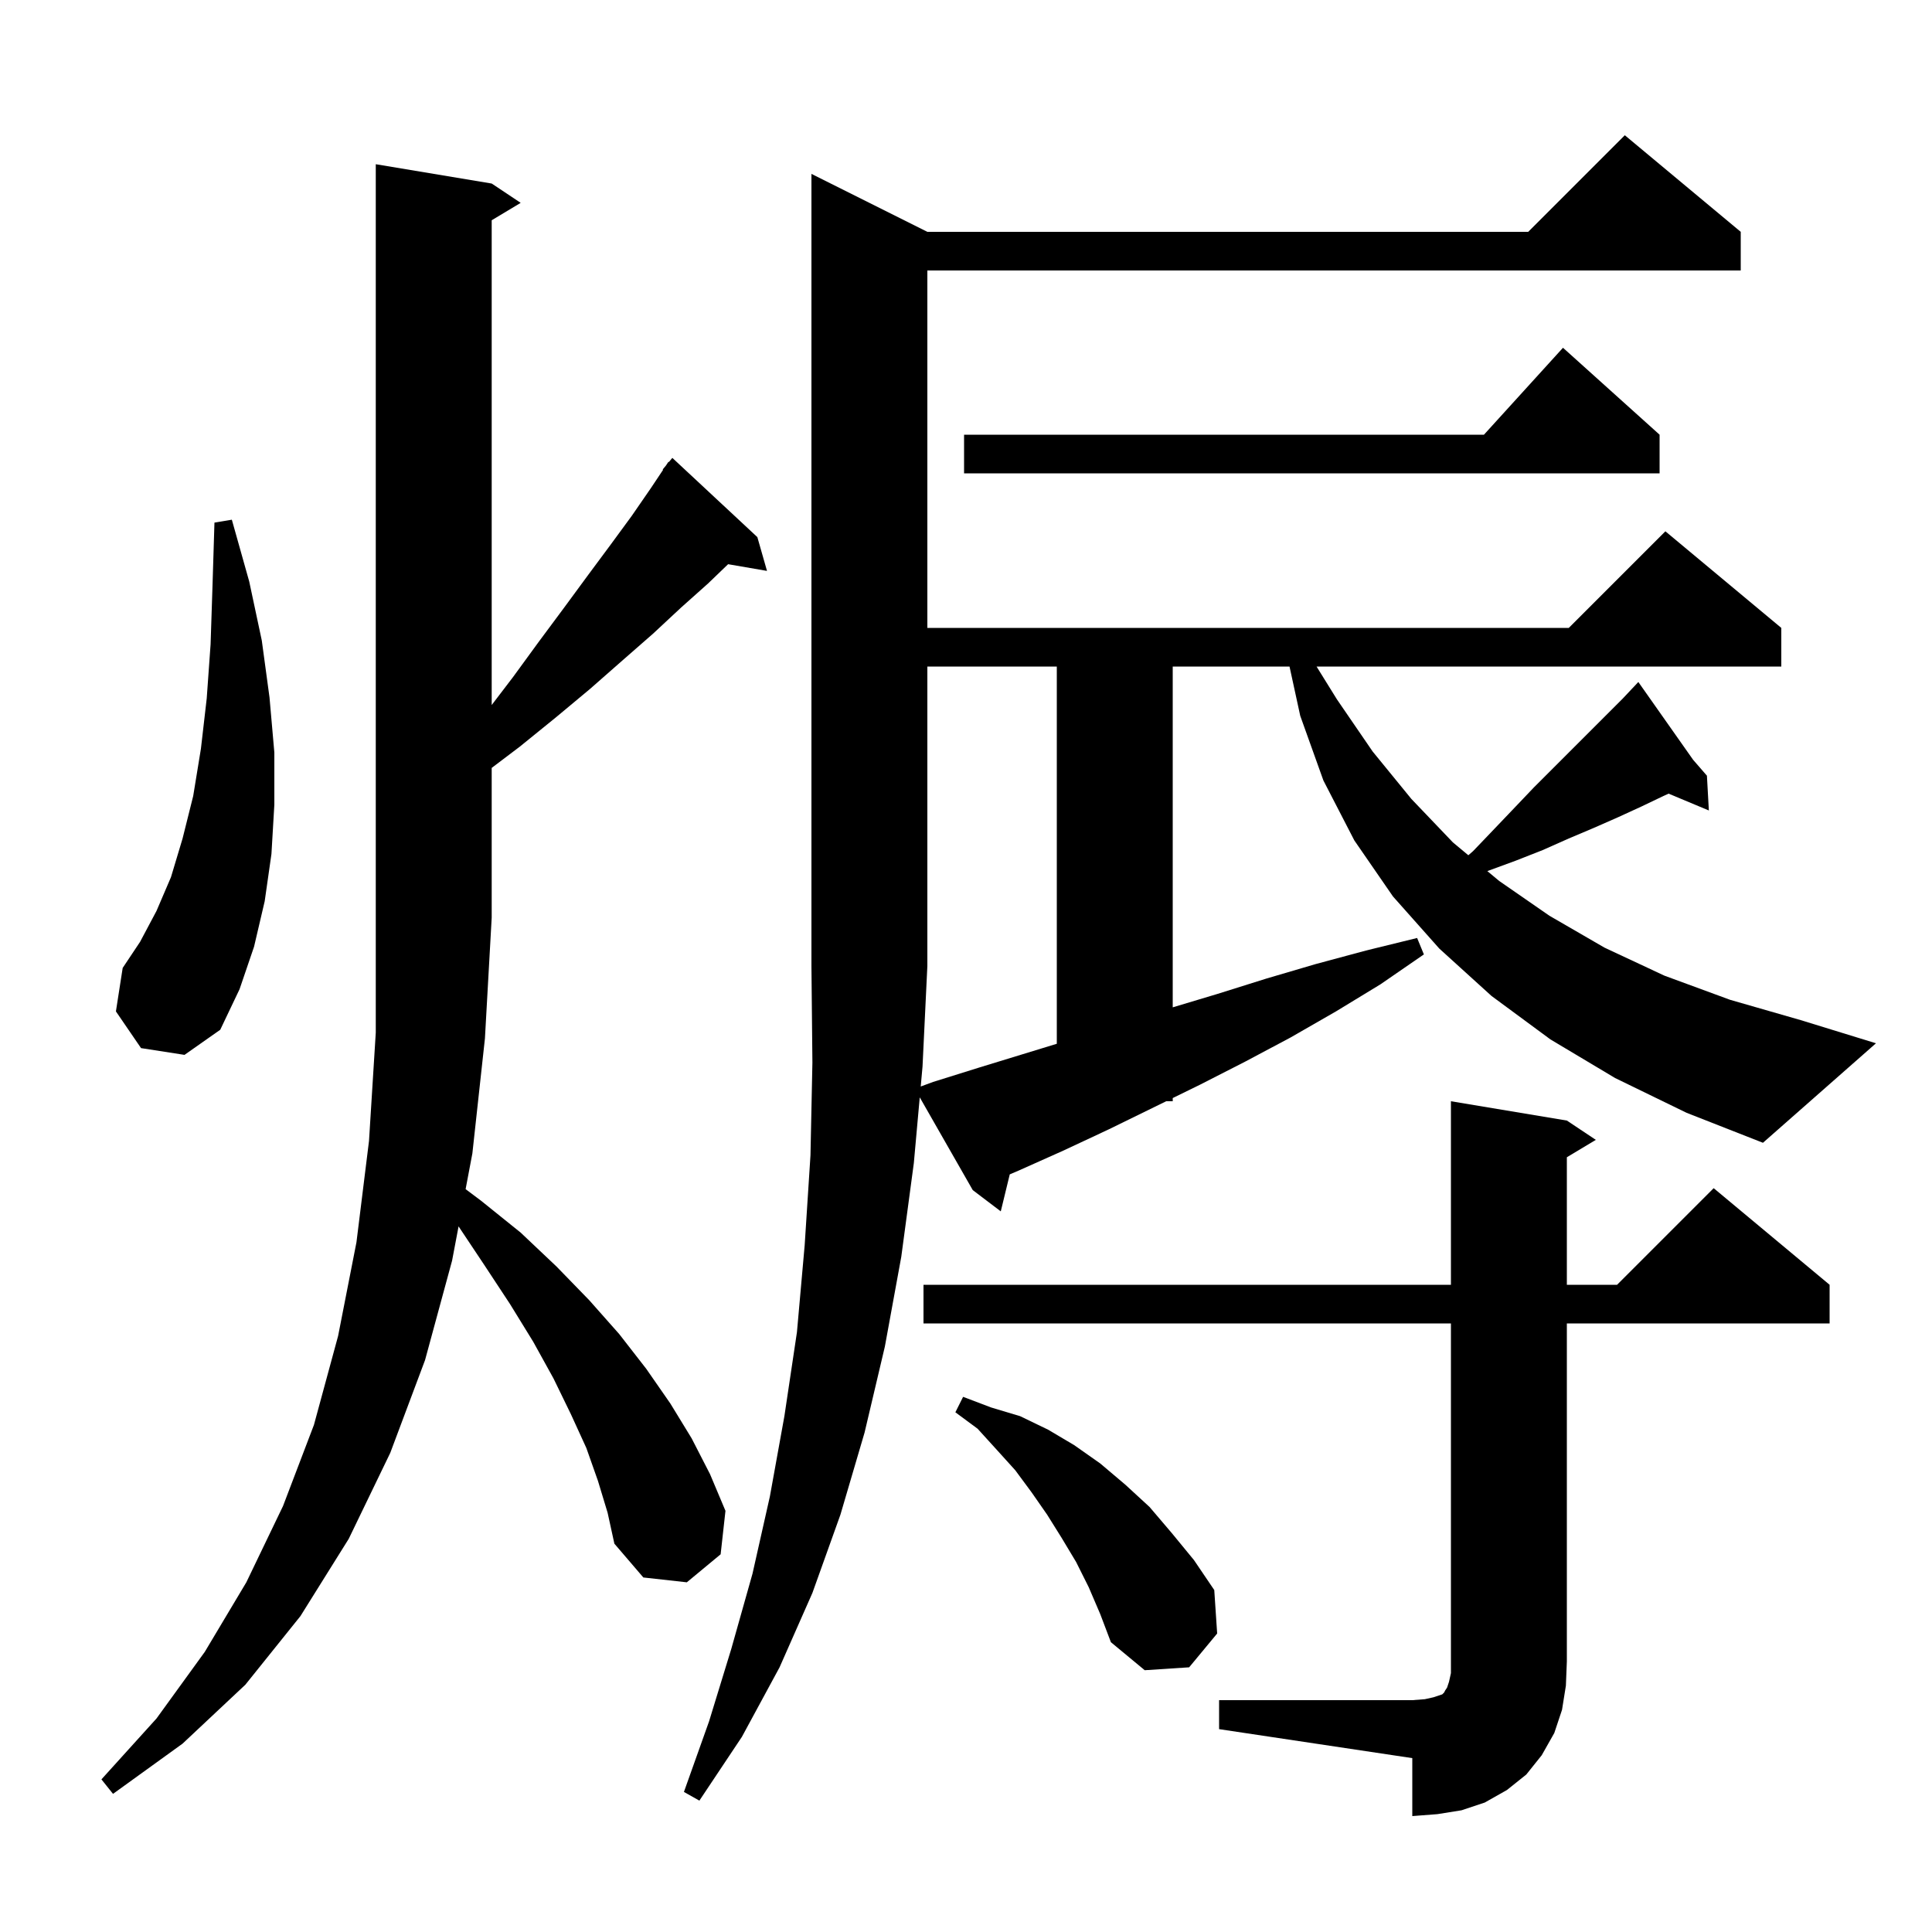 <svg xmlns="http://www.w3.org/2000/svg" xmlns:xlink="http://www.w3.org/1999/xlink" version="1.1" baseProfile="full" viewBox="0 0 200 200" width="200" height="200">
<g fill="black">
<path d="M 126.2 176.0 L 146.2 176.0 L 147.5 175.9 L 148.4 175.7 L 149.3 175.4 L 149.5 175.2 L 149.6 175.0 L 149.8 174.7 L 150.0 174.1 L 150.2 173.2 L 150.2 137.0 L 95.6 137.0 L 95.6 133.0 L 150.2 133.0 L 150.2 114.0 L 162.2 116.0 L 165.2 118.0 L 162.2 119.8 L 162.2 133.0 L 167.4 133.0 L 177.4 123.0 L 189.4 133.0 L 189.4 137.0 L 162.2 137.0 L 162.2 172.0 L 162.1 174.5 L 161.7 177.0 L 160.9 179.4 L 159.6 181.7 L 158.0 183.7 L 156.0 185.3 L 153.7 186.6 L 151.3 187.4 L 148.8 187.8 L 146.2 188.0 L 146.2 182.0 L 126.2 179.0 Z M 61.9 153.3 L 60.7 149.9 L 59.1 146.4 L 57.3 142.7 L 55.2 138.9 L 52.8 135.0 L 50.1 130.9 L 47.471 126.956 L 46.8 130.5 L 44.0 140.8 L 40.4 150.4 L 36.1 159.3 L 31.1 167.3 L 25.4 174.4 L 18.9 180.5 L 11.7 185.7 L 10.5 184.2 L 16.2 177.9 L 21.2 171.0 L 25.5 163.8 L 29.3 155.9 L 32.5 147.5 L 35.0 138.3 L 36.9 128.6 L 38.2 118.1 L 38.9 106.9 L 38.9 17.0 L 50.9 19.0 L 53.9 21.0 L 50.9 22.8 L 50.9 72.983 L 53.1 70.1 L 55.8 66.4 L 58.4 62.9 L 60.9 59.5 L 63.2 56.4 L 65.4 53.4 L 67.4 50.5 L 68.645 48.632 L 68.6 48.6 L 68.933 48.2 L 69.2 47.8 L 69.239 47.833 L 69.6 47.4 L 78.4 55.6 L 79.4 59.1 L 75.374 58.406 L 73.3 60.4 L 70.5 62.9 L 67.6 65.6 L 64.4 68.4 L 61.1 71.3 L 57.5 74.3 L 53.8 77.3 L 50.9 79.493 L 50.9 95.0 L 50.2 107.5 L 48.9 119.4 L 48.2 123.1 L 49.8 124.3 L 53.9 127.6 L 57.6 131.1 L 61.0 134.6 L 64.1 138.1 L 66.9 141.7 L 69.4 145.3 L 71.6 148.9 L 73.5 152.6 L 75.1 156.4 L 74.6 160.9 L 71.1 163.8 L 66.6 163.3 L 63.6 159.8 L 62.9 156.6 Z M 112.7 164.3 L 111.4 161.7 L 109.9 159.2 L 108.4 156.8 L 106.8 154.5 L 105.1 152.2 L 103.2 150.1 L 101.2 147.9 L 98.9 146.2 L 99.7 144.6 L 102.6 145.7 L 105.6 146.6 L 108.5 148.0 L 111.2 149.6 L 113.9 151.5 L 116.5 153.7 L 119.0 156.0 L 121.3 158.7 L 123.6 161.5 L 125.7 164.6 L 126.0 169.1 L 123.1 172.6 L 118.5 172.9 L 115.0 170.0 L 113.9 167.1 Z M 109.4 108.051 L 109.4 69.0 L 96.0 69.0 L 96.0 100.0 L 95.5 110.4 L 95.313 112.474 L 96.6 112.0 L 101.4 110.5 Z M 14.6 108.5 L 12.0 104.7 L 12.7 100.2 L 14.5 97.5 L 16.2 94.3 L 17.7 90.8 L 18.9 86.8 L 20.0 82.4 L 20.8 77.5 L 21.4 72.3 L 21.8 66.7 L 22.0 60.6 L 22.2 54.1 L 24.0 53.8 L 25.8 60.2 L 27.1 66.3 L 27.9 72.2 L 28.4 77.9 L 28.4 83.3 L 28.1 88.4 L 27.4 93.3 L 26.3 98.0 L 24.8 102.4 L 22.8 106.6 L 19.1 109.2 Z M 171.8 45.0 L 171.8 49.0 L 99.8 49.0 L 99.8 45.0 L 153.618 45.0 L 161.8 36.0 Z M 167.2 111.6 L 160.5 107.6 L 154.4 103.1 L 149.0 98.2 L 144.2 92.8 L 140.2 87.0 L 137.0 80.8 L 134.6 74.1 L 133.491 69.0 L 121.4 69.0 L 121.4 104.28 L 126.0 102.9 L 131.1 101.3 L 136.2 99.8 L 141.4 98.4 L 146.7 97.1 L 147.4 98.8 L 142.9 101.9 L 138.3 104.7 L 133.6 107.4 L 128.9 109.9 L 124.2 112.3 L 121.4 113.67 L 121.4 114.0 L 120.726 114.0 L 114.8 116.9 L 110.1 119.1 L 105.4 121.2 L 104.53 121.57 L 103.6 125.4 L 100.7 123.2 L 95.212 113.597 L 94.6 120.4 L 93.3 130.1 L 91.6 139.4 L 89.5 148.3 L 87.0 156.8 L 84.1 164.9 L 80.7 172.6 L 76.8 179.8 L 72.4 186.4 L 70.8 185.5 L 73.4 178.2 L 75.7 170.7 L 77.9 162.9 L 79.7 154.9 L 81.2 146.6 L 82.5 137.9 L 83.3 128.9 L 83.9 119.6 L 84.1 110.0 L 84.0 100.0 L 84.0 18.0 L 96.0 24.0 L 158.2 24.0 L 168.2 14.0 L 180.2 24.0 L 180.2 28.0 L 96.0 28.0 L 96.0 65.0 L 162.4 65.0 L 172.4 55.0 L 184.4 65.0 L 184.4 69.0 L 136.29 69.0 L 138.4 72.4 L 142.1 77.8 L 146.1 82.7 L 150.4 87.2 L 152.002 88.535 L 152.5 88.1 L 154.7 85.8 L 156.8 83.6 L 158.8 81.5 L 168.0 72.3 L 168.911 71.332 L 168.8 71.2 L 168.913 71.33 L 169.6 70.6 L 175.269 78.652 L 176.7 80.3 L 176.9 83.9 L 172.733 82.158 L 172.2 82.4 L 169.9 83.5 L 167.5 84.6 L 165.0 85.7 L 162.4 86.8 L 159.7 88.0 L 156.9 89.1 L 153.969 90.175 L 155.2 91.2 L 160.4 94.8 L 166.1 98.1 L 172.3 101.0 L 179.1 103.5 L 186.4 105.6 L 194.2 108.0 L 182.5 118.3 L 174.6 115.2 Z " />
</g>
</svg>
